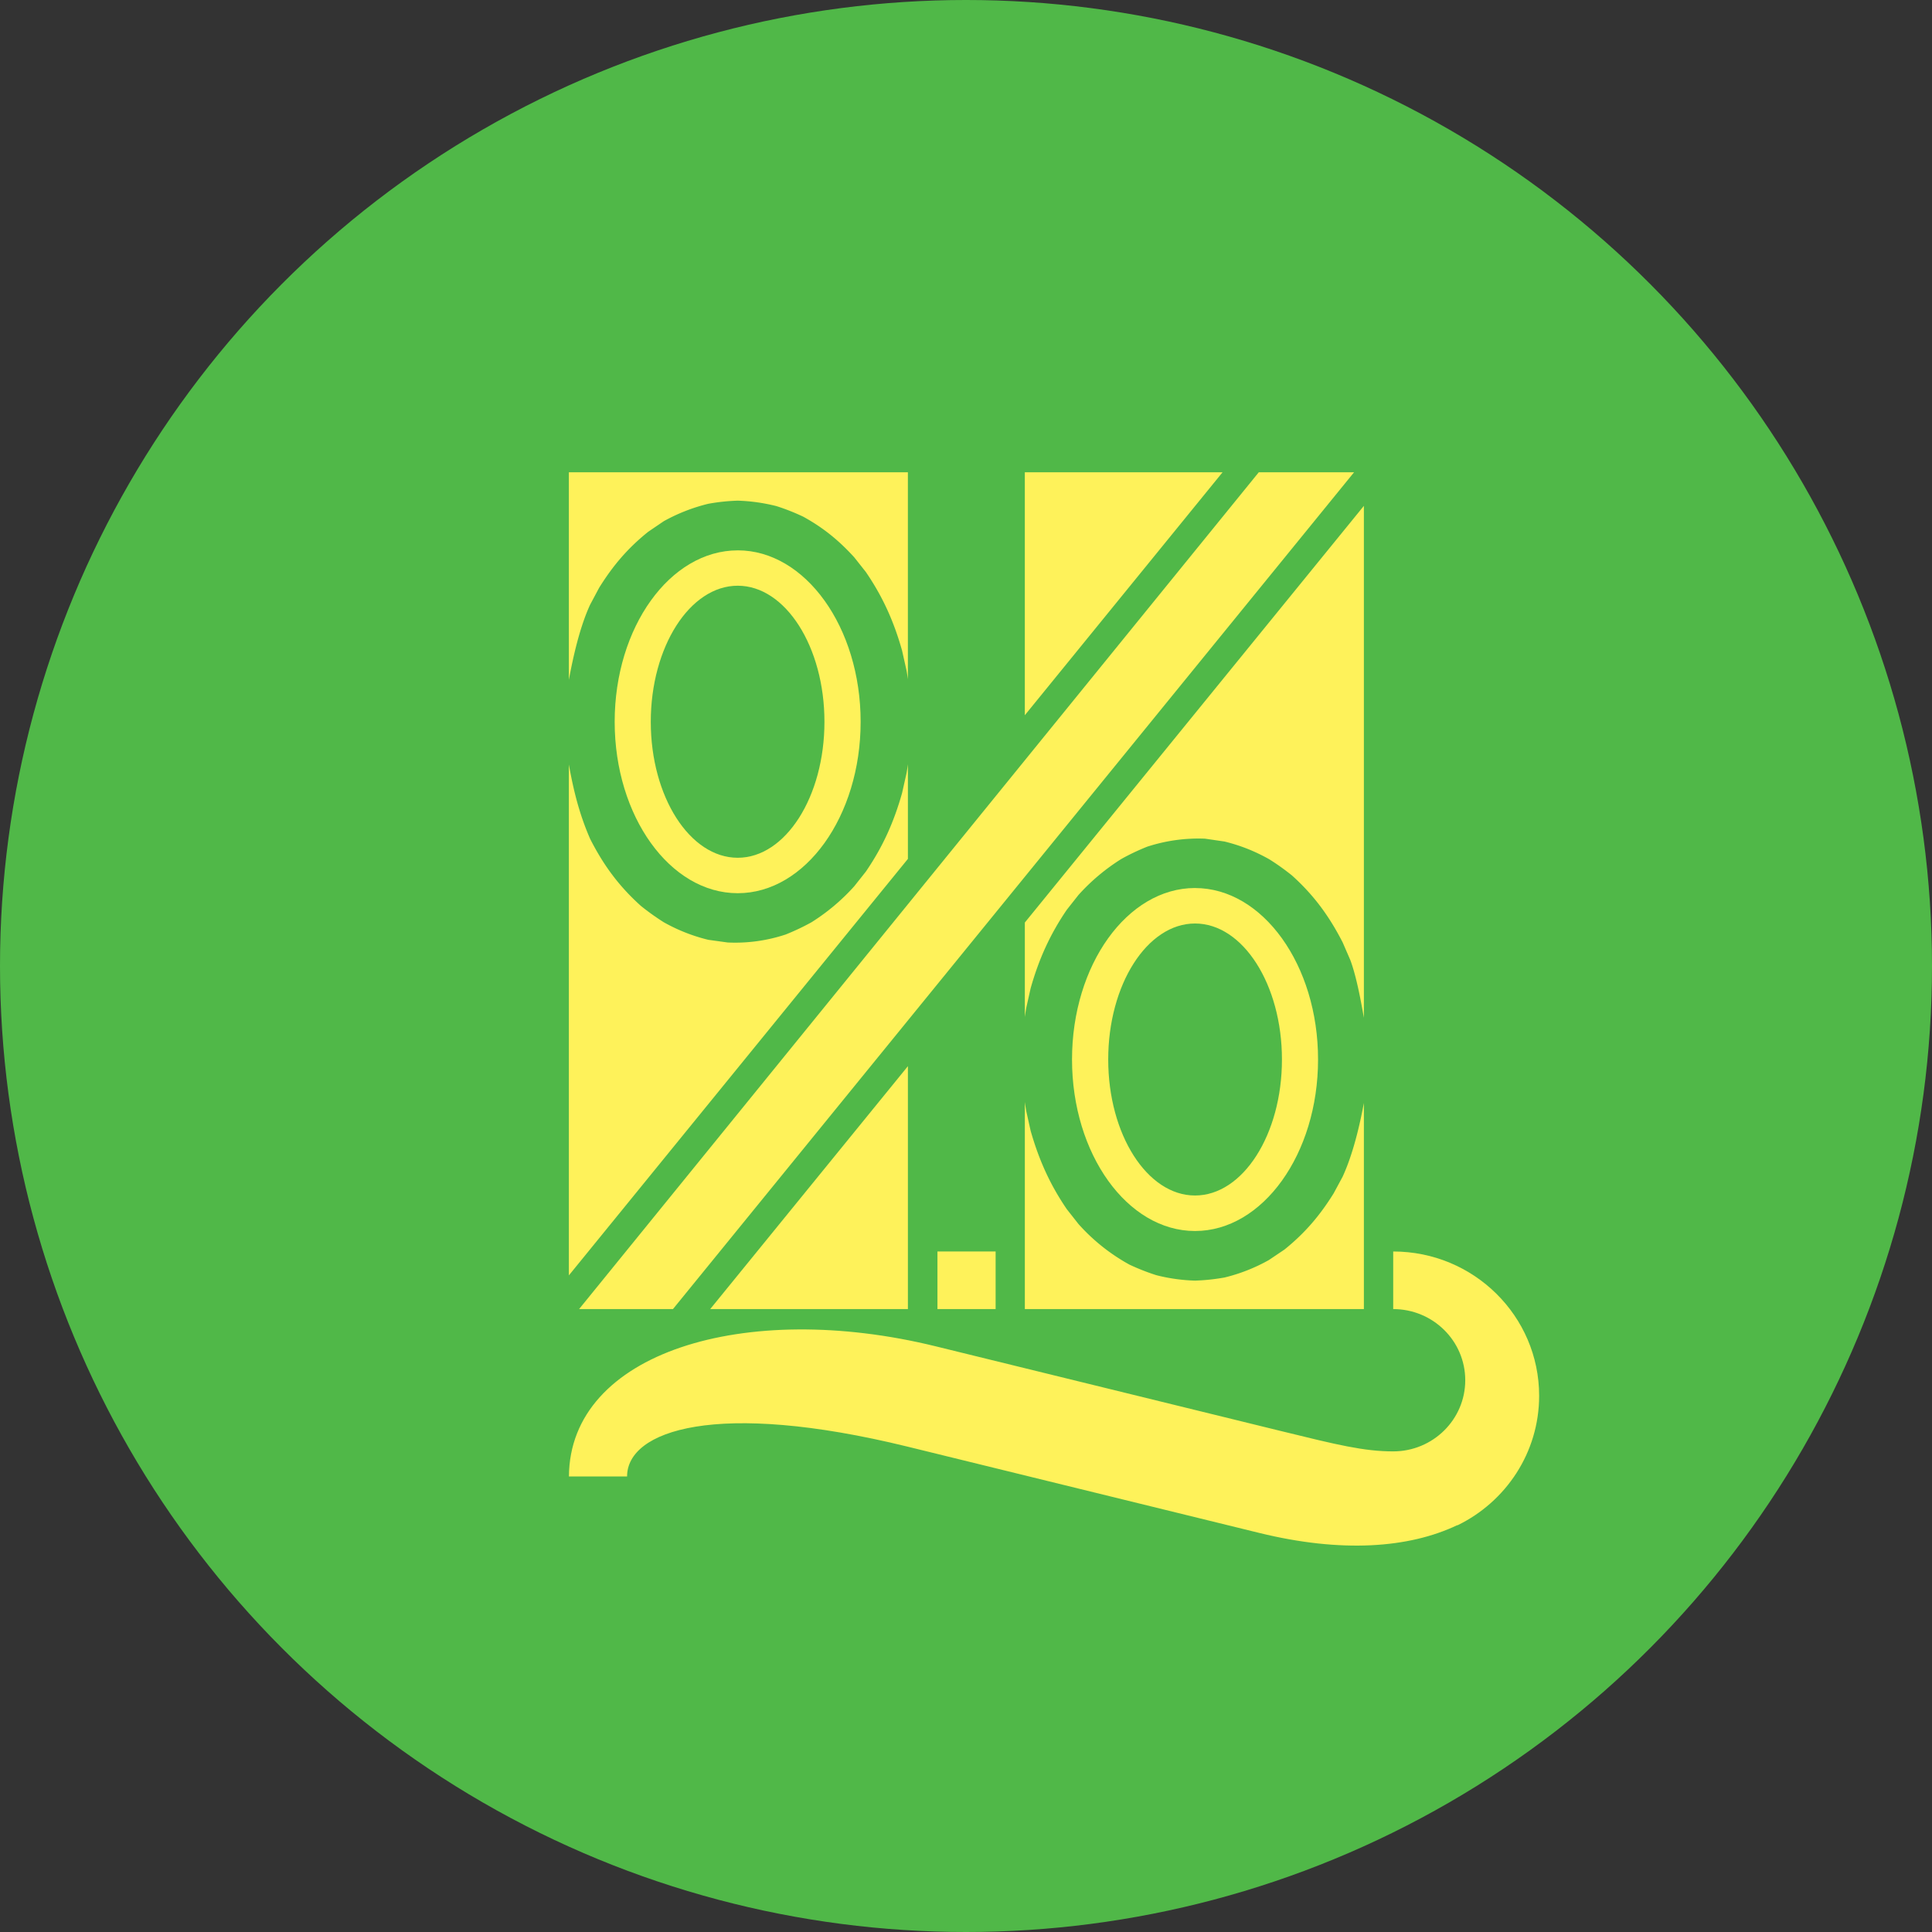 <svg xmlns="http://www.w3.org/2000/svg" width="90" height="90" fill="none"><rect width="100%" height="100%" fill="#333333" stroke="none"/><circle cx="45" cy="45" r="45" fill="#50B848"/><path fill="#FEF25A" d="M47.74 22v11.318L56.952 22h-9.21Zm-19.832 5.385c.642-1.033 1.333-1.847 2.288-2.613l.726-.493a8.328 8.328 0 0 1 2.073-.811 9.25 9.25 0 0 1 1.371-.145 8.36 8.36 0 0 1 1.809.255c.436.14.83.296 1.245.492.94.519 1.655 1.103 2.375 1.893l.54.683c.794 1.161 1.307 2.312 1.686 3.656l.205.914c.027.146.05.29.067.43V22H26.5v9.672c.196-1.067.51-2.467.991-3.505l.417-.782Zm35.627-3.82-15.794 19.41v4.404c.018-.142.042-.285.066-.429l.204-.912c.38-1.345.894-2.497 1.686-3.659l.541-.686a9.362 9.362 0 0 1 1.99-1.674c.398-.223.785-.404 1.201-.573a7.698 7.698 0 0 1 2.708-.377l.909.133c.76.19 1.382.438 2.064.816.379.234.72.481 1.068.758 1.027.922 1.742 1.903 2.368 3.124l.357.823c.29.777.496 1.92.632 2.688V23.564Z"/><path fill="#FEF25A" d="M55.669 55.691c-2.229 0-4.044-2.845-4.044-6.336 0-3.49 1.815-6.335 4.044-6.335 2.23 0 4.049 2.845 4.049 6.335 0 3.492-1.818 6.336-4.05 6.336Zm0-14.324c-3.157 0-5.73 3.587-5.73 7.988 0 4.4 2.574 7.99 5.73 7.99 3.155 0 5.731-3.59 5.731-7.99.003-4.399-2.576-7.987-5.731-7.987Z"/><path fill="#FEF25A" d="m48.011 52.677-.204-.916c-.024-.146-.048-.288-.066-.427v9.648h15.794v-9.6c-.2 1.069-.511 2.392-.99 3.432l-.422.783c-.642 1.03-1.33 1.84-2.285 2.61l-.728.49a8.143 8.143 0 0 1-2.065.814c-.47.083-.9.129-1.376.145a8.207 8.207 0 0 1-1.81-.255c-.436-.14-.831-.297-1.245-.49a8.971 8.971 0 0 1-2.376-1.893l-.541-.688c-.792-1.158-1.303-2.311-1.686-3.653ZM42.294 35.6c-.018.142-.04.284-.067.43l-.205.913c-.379 1.345-.892 2.497-1.685 3.656l-.542.686a9.388 9.388 0 0 1-1.992 1.677c-.394.218-.78.4-1.201.57a7.474 7.474 0 0 1-2.702.373l-.905-.125a8.148 8.148 0 0 1-2.074-.818 11.473 11.473 0 0 1-1.064-.76c-1.03-.925-1.743-1.899-2.366-3.124-.5-1.146-.769-2.226-.991-3.463v23.798L42.294 40.01v-4.408Z"/><path fill="#FEF25A" d="M34.366 39.958c-2.229 0-4.05-2.844-4.05-6.333 0-3.49 1.821-6.34 4.05-6.34 2.226 0 4.04 2.85 4.04 6.34 0 3.49-1.814 6.333-4.04 6.333Zm0-14.32c-3.156 0-5.732 3.585-5.732 7.986 0 4.398 2.576 7.985 5.732 7.985 3.153 0 5.726-3.587 5.726-7.985 0-4.4-2.573-7.987-5.726-7.987Zm7.928 24.028-9.21 11.316h9.21V49.666ZM63.078 22h-4.439L26.976 60.982h4.373L63.078 22ZM46.38 58.299h-2.71v2.683h2.71V58.3Z"/><path fill="#FEF25A" d="M64.901 58.299v2.683c1.852 0 3.356 1.484 3.356 3.314 0 1.831-1.505 3.315-3.356 3.315-1.363 0-2.608-.305-5.196-.94-5.014-1.229-11.187-2.745-16.131-3.958-8.886-2.177-17.037.293-17.071 6.065h2.709c0-2.146 4.156-3.57 13.058-1.39l16.393 4.022c3.829.939 6.967.713 9.222-.362l.008.008c2.256-1.095 3.806-3.388 3.806-6.035 0-3.714-3.045-6.722-6.798-6.722Z"/></svg>